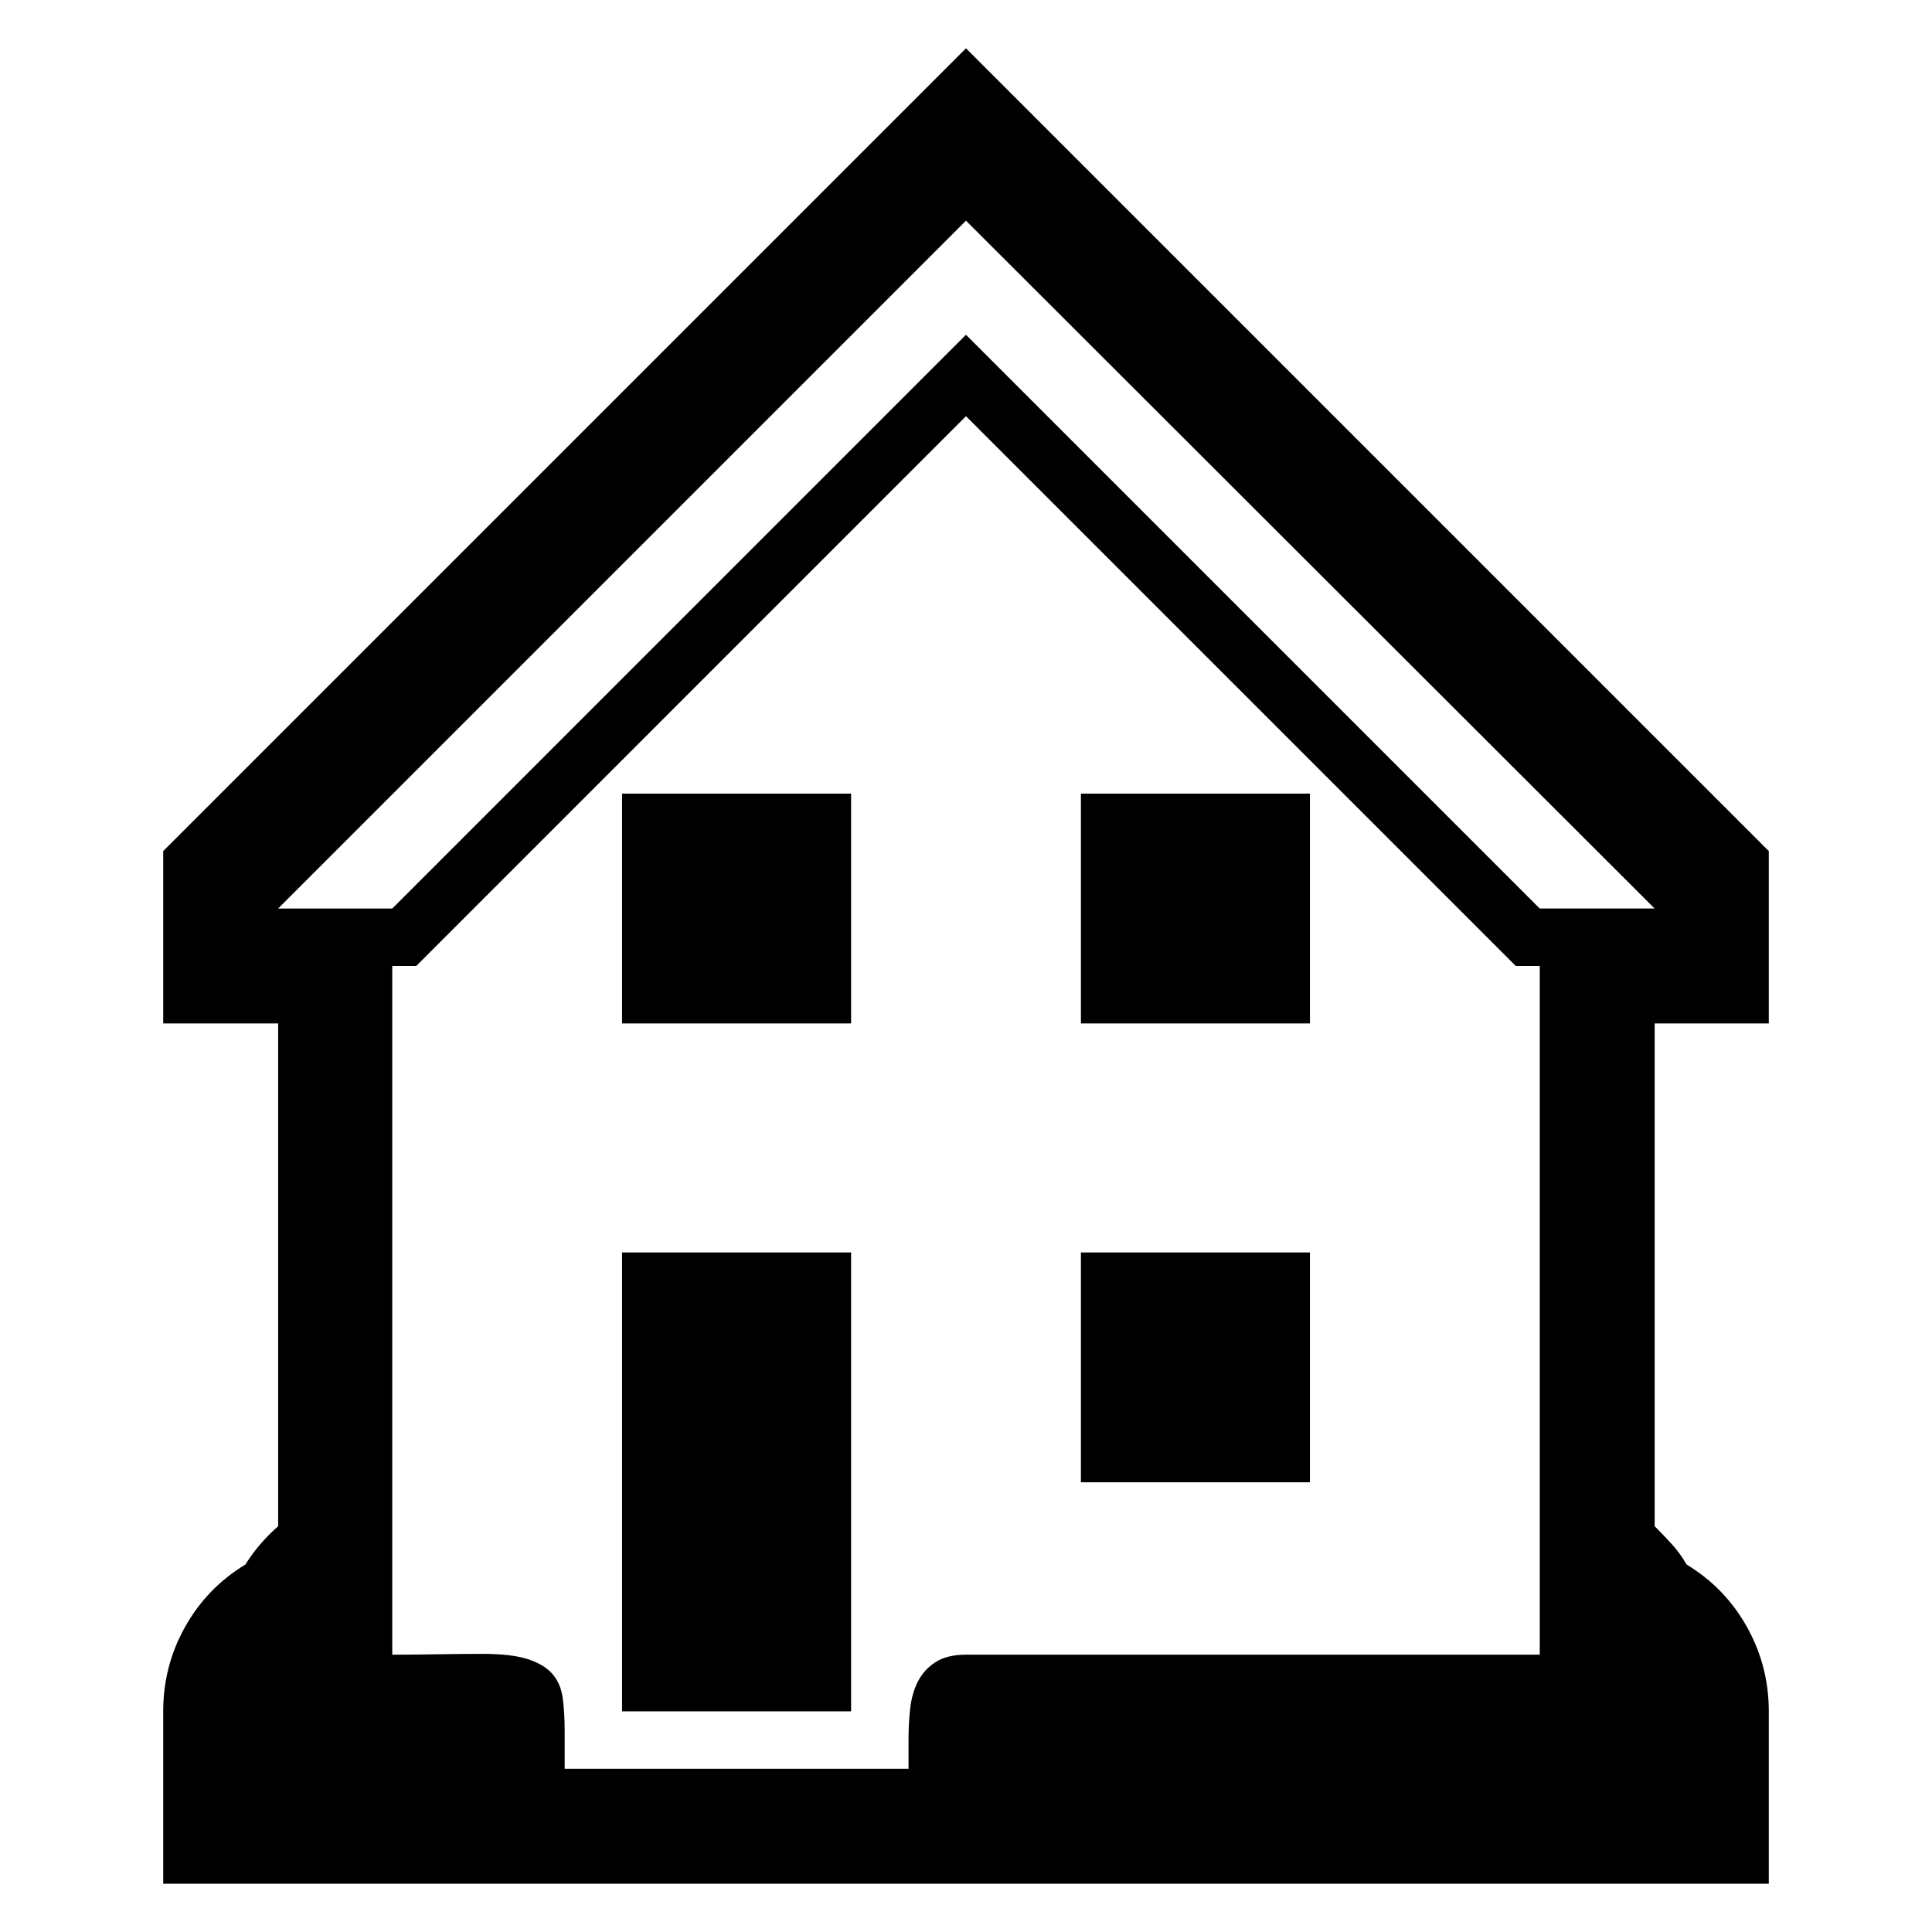 <svg width="80" height="80" viewBox="0 0 80 80" fill="none" xmlns="http://www.w3.org/2000/svg">
<path d="M39.999 2L73.242 35.241V42.379H68.516V63.197C68.757 63.438 68.995 63.686 69.227 63.941C69.458 64.193 69.66 64.474 69.837 64.783C70.894 65.421 71.726 66.28 72.333 67.36C72.937 68.439 73.242 69.607 73.242 70.862V78H6.758V70.862C6.758 69.607 7.061 68.438 7.667 67.36C8.274 66.28 9.106 65.421 10.163 64.783C10.515 64.21 10.967 63.682 11.518 63.197V42.379H6.758V35.241L39.999 2ZM11.516 37.621H16.242L39.999 13.862L63.756 37.619H68.514L39.999 9.138L11.516 37.621ZM23.38 73.241H37.62V72.019C37.62 71.6 37.641 71.181 37.687 70.764C37.731 70.345 37.835 69.972 38.002 69.64C38.169 69.309 38.408 69.04 38.729 68.832C39.048 68.621 39.474 68.517 40.001 68.517H63.758V40H62.766L39.999 17.233L17.234 40H16.242V68.517C16.88 68.517 17.503 68.51 18.11 68.5C18.714 68.49 19.337 68.483 19.977 68.483C20.77 68.483 21.393 68.554 21.845 68.698C22.296 68.842 22.637 69.044 22.869 69.309C23.1 69.574 23.244 69.903 23.298 70.299C23.353 70.695 23.382 71.158 23.382 71.688V73.241H23.38ZM25.758 42.379V32.862H35.242V42.379H25.758ZM25.758 70.862V51.862H35.242V70.862H25.758ZM54.242 32.862V42.379H44.758V32.862H54.242ZM54.242 51.862V61.379H44.758V51.862H54.242Z" fill="black"/>
</svg>
